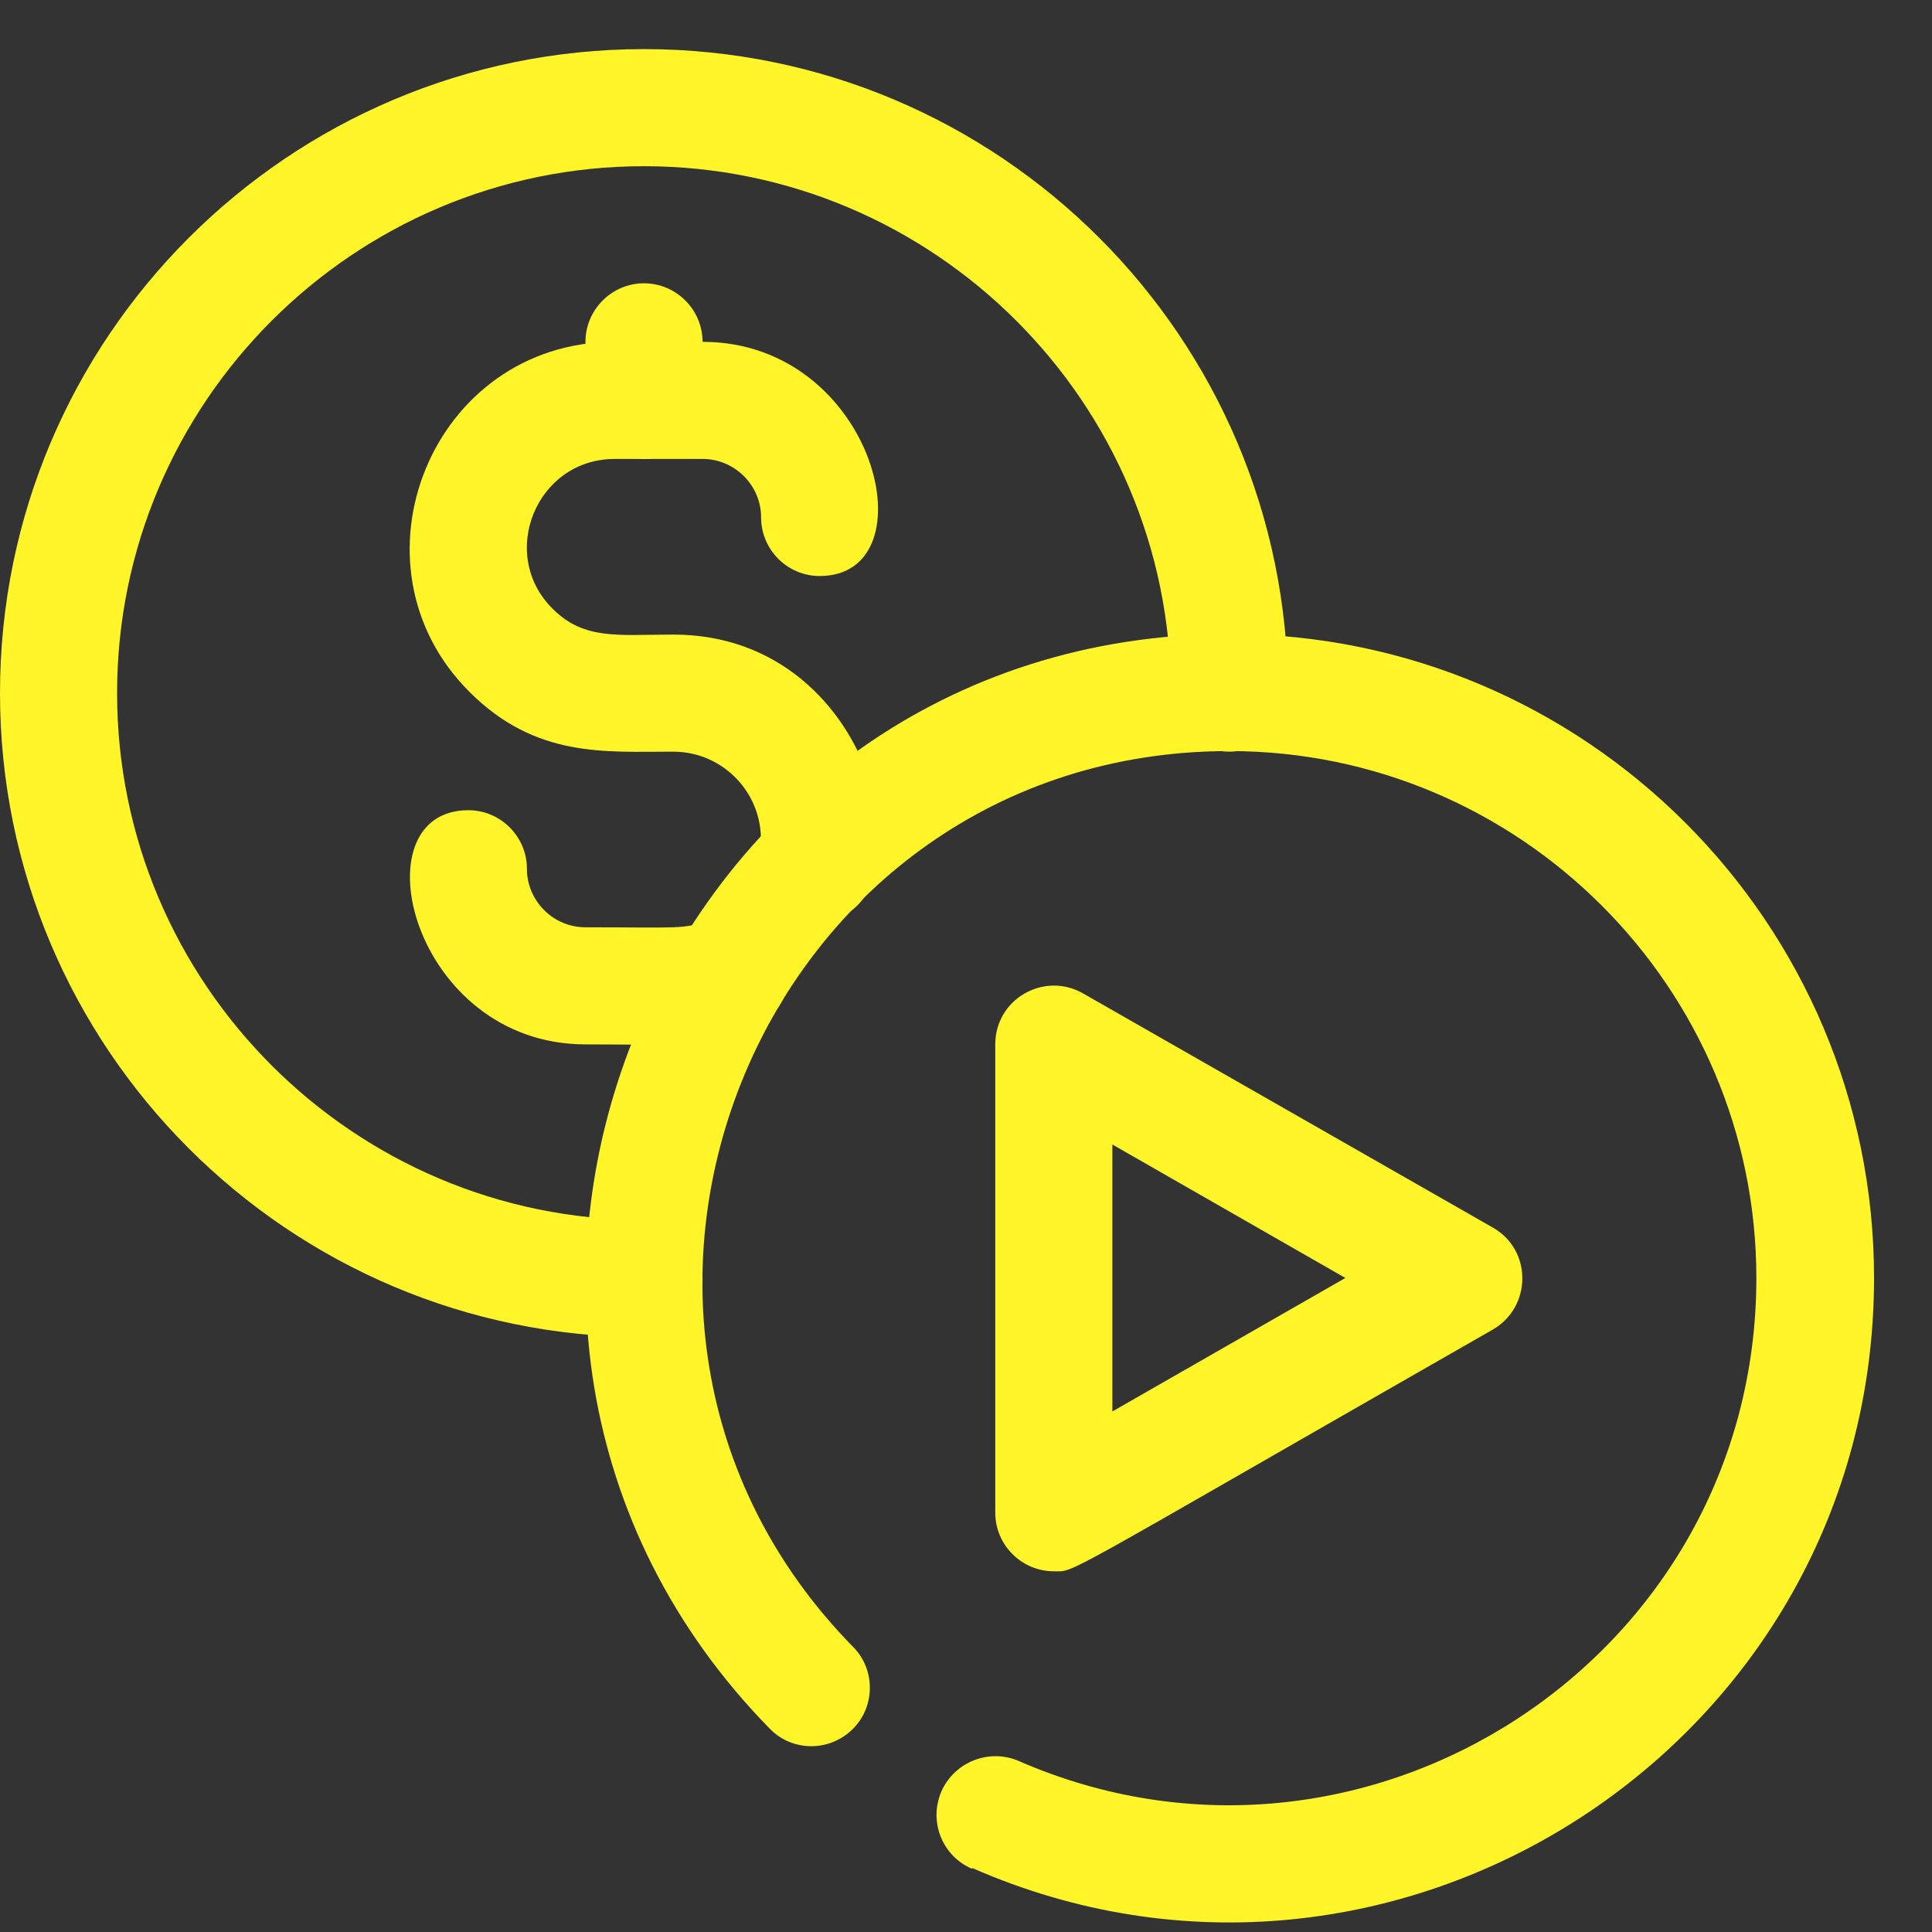 <svg width="88" height="88" viewBox="0 0 88 88" fill="none" xmlns="http://www.w3.org/2000/svg">
<rect x="0" y="0" width="88" height="88" fill="#333333" stroke="none"/>
<path d="M26.667 47.57C18.747 47.57 16.213 36.904 21.333 36.904C22.8 36.904 24 38.104 24 39.57C24 41.037 25.2 42.237 26.667 42.237C30.907 42.237 31.173 42.344 32.24 41.917C33.6 41.384 35.147 42.024 35.707 43.41C36.267 44.77 35.6 46.317 34.213 46.877C32.053 47.757 30.907 47.57 26.667 47.57Z" fill="#FFF528"/>
<path d="M37.253 41.944C35.627 41.944 34.347 40.477 34.613 38.85C34.987 36.37 33.067 34.237 30.667 34.237C27.547 34.237 24.4 34.53 21.387 31.517C15.573 25.73 19.653 15.57 28 15.57H32C39.92 15.57 42.453 26.237 37.333 26.237C35.867 26.237 34.667 25.037 34.667 23.57C34.667 22.104 33.467 20.904 32 20.904H28C24.427 20.904 22.667 25.25 25.173 27.73C26.613 29.17 28.16 28.904 30.667 28.904C40.293 28.904 42.587 41.944 37.253 41.944Z" fill="#FFF528"/>
<path d="M29.333 20.904C27.867 20.904 26.667 19.704 26.667 18.237V15.57C26.667 14.104 27.867 12.904 29.333 12.904C30.8 12.904 32 14.104 32 15.57V18.237C32 19.704 30.8 20.904 29.333 20.904Z" fill="#FFF528"/>
<path d="M29.333 60.904C13.147 60.904 0 47.757 0 31.57C0 15.384 13.147 2.237 29.333 2.237C45.52 2.237 58.667 15.384 58.667 31.57C58.667 33.037 57.467 34.237 56 34.237C54.533 34.237 53.333 33.037 53.333 31.57C53.333 18.344 42.56 7.57 29.333 7.57C16.107 7.57 5.333 18.344 5.333 31.57C5.333 44.797 16.107 55.57 29.333 55.57C30.8 55.57 32 56.77 32 58.237C32 59.704 30.8 60.904 29.333 60.904Z" fill="#FFF528"/>
<path d="M44.267 85.117C42.907 84.53 42.293 82.957 42.88 81.597C43.467 80.264 45.04 79.624 46.4 80.21C62.16 87.09 80 75.544 80 58.21C80 44.984 69.227 34.21 56 34.21C34.72 34.21 24.08 59.944 38.853 75.01C39.893 76.05 39.867 77.757 38.827 78.77C37.76 79.81 36.08 79.784 35.067 78.744C17.013 60.317 30 28.877 56.027 28.877C72.213 28.877 85.36 42.024 85.36 58.21C85.36 79.41 63.52 93.517 44.293 85.09L44.267 85.117Z" fill="#FFF528"/>
<path d="M48 71.57C46.533 71.57 45.333 70.37 45.333 68.904V47.57C45.333 45.49 47.573 44.237 49.333 45.25L68 55.917C69.787 56.93 69.787 59.517 68 60.557C47.813 72.104 49.013 71.57 48 71.57ZM50.667 52.157V64.29L61.28 58.21L50.667 52.13V52.157Z" fill="#FFF528"/>
</svg>
